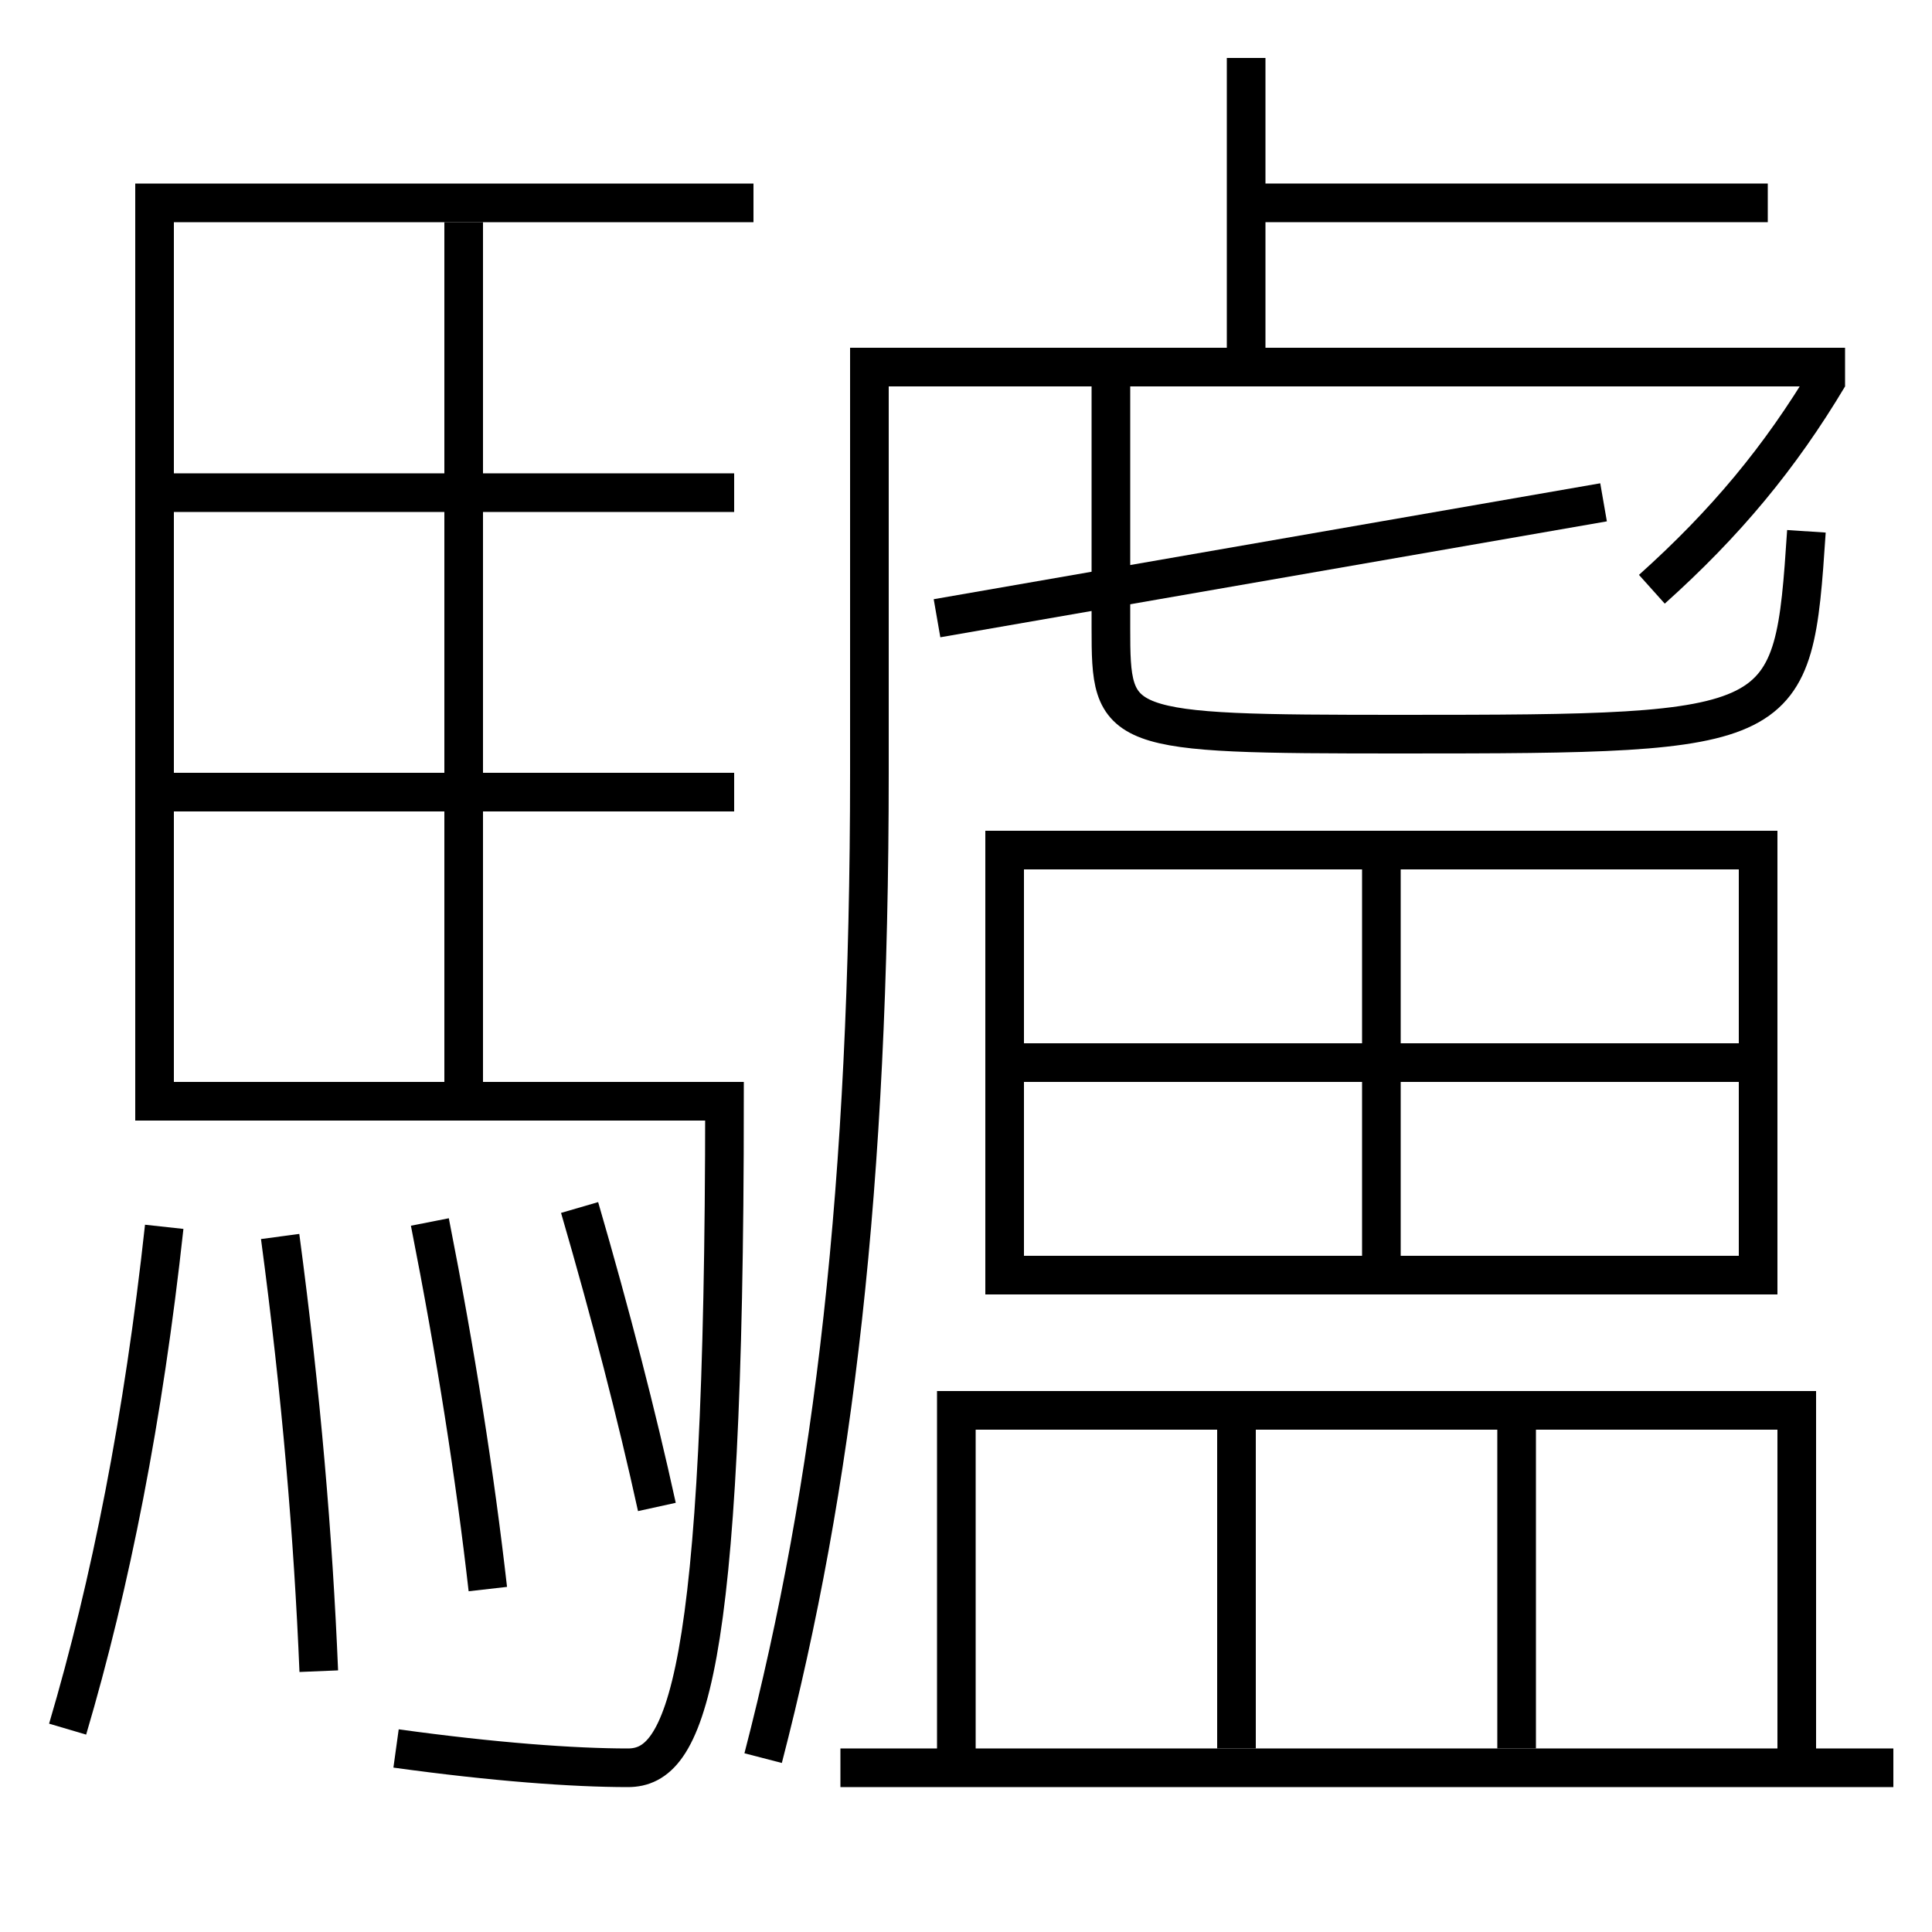 <?xml version='1.0' encoding='utf-8'?>
<svg xmlns="http://www.w3.org/2000/svg" height="100px" version="1.0" viewBox="0 0 100 100" width="100px" x="0px" y="0px">
<line fill="none" stroke="#000000" stroke-width="2" x1="24" x2="24" y1="11.5" y2="56" /><line fill="none" stroke="#000000" stroke-width="2" x1="9" x2="38" y1="41" y2="41" /><line fill="none" stroke="#000000" stroke-width="2" x1="9" x2="38" y1="25.5" y2="25.5" /><line fill="none" stroke="#000000" stroke-width="2" x1="64.5" x2="64.5" y1="19" y2="3" /><line fill="none" stroke="#000000" stroke-width="2" x1="64.5" x2="91.5" y1="10.5" y2="10.5" /><line fill="none" stroke="#000000" stroke-width="2" x1="48.5" x2="83" y1="32" y2="26" /><line fill="none" stroke="#000000" stroke-width="2" x1="71.5" x2="71.5" y1="65" y2="44" /><line fill="none" stroke="#000000" stroke-width="2" x1="53" x2="91" y1="55" y2="55" /><line fill="none" stroke="#000000" stroke-width="2" x1="49.5" x2="49.5" y1="74" y2="91.5" /><line fill="none" stroke="#000000" stroke-width="2" x1="64" x2="64" y1="73" y2="90.5" /><line fill="none" stroke="#000000" stroke-width="2" x1="78.5" x2="78.5" y1="73" y2="90.5" /><line fill="none" stroke="#000000" stroke-width="2" x1="43.5" x2="98" y1="91.5" y2="91.5" /><polyline fill="none" points="53,66 91,66 91,44 52,44 52,67" stroke="#000000" stroke-width="2" /><polyline fill="none" points="93,91.5 93,73 48.5,73" stroke="#000000" stroke-width="2" /><path d="M34,78 c-1.045,-4.762 -2.381,-9.932 -4,-15.5" fill="none" stroke="#000000" stroke-width="2" /><path d="M25.25,82.25 c-0.666,-5.847 -1.643,-12.114 -3,-19" fill="none" stroke="#000000" stroke-width="2" /><path d="M16.5,86.5 c-0.287,-6.932 -0.904,-14.298 -2,-22.5" fill="none" stroke="#000000" stroke-width="2" /><path d="M3.5,89.5 c2.229,-7.541 3.926,-16.133 5,-26" fill="none" stroke="#000000" stroke-width="2" /><path d="M39,10.5 h-31.0 v46.5 h29.5 c0,30.181 -2.043,34.5 -5,34.5 c-2.813,0 -6.941,-0.3 -12,-1" fill="none" stroke="#000000" stroke-width="2" /><path d="M39.5,91 c3.664,-14.13 5.5,-29.671 5.5,-51 v-21.0 h50.5" fill="none" stroke="#000000" stroke-width="2" /><path d="M85.5,30.5 c3.808,-3.414 6.633,-6.811 9.142,-11.013" fill="none" stroke="#000000" stroke-width="2" /><path d="M57.5,19 v13.5 c0,5.37 0.156,5.5 15,5.5 c20.176,0 20.312,-0.133 21,-10.5" fill="none" stroke="#000000" stroke-width="2" /></svg>